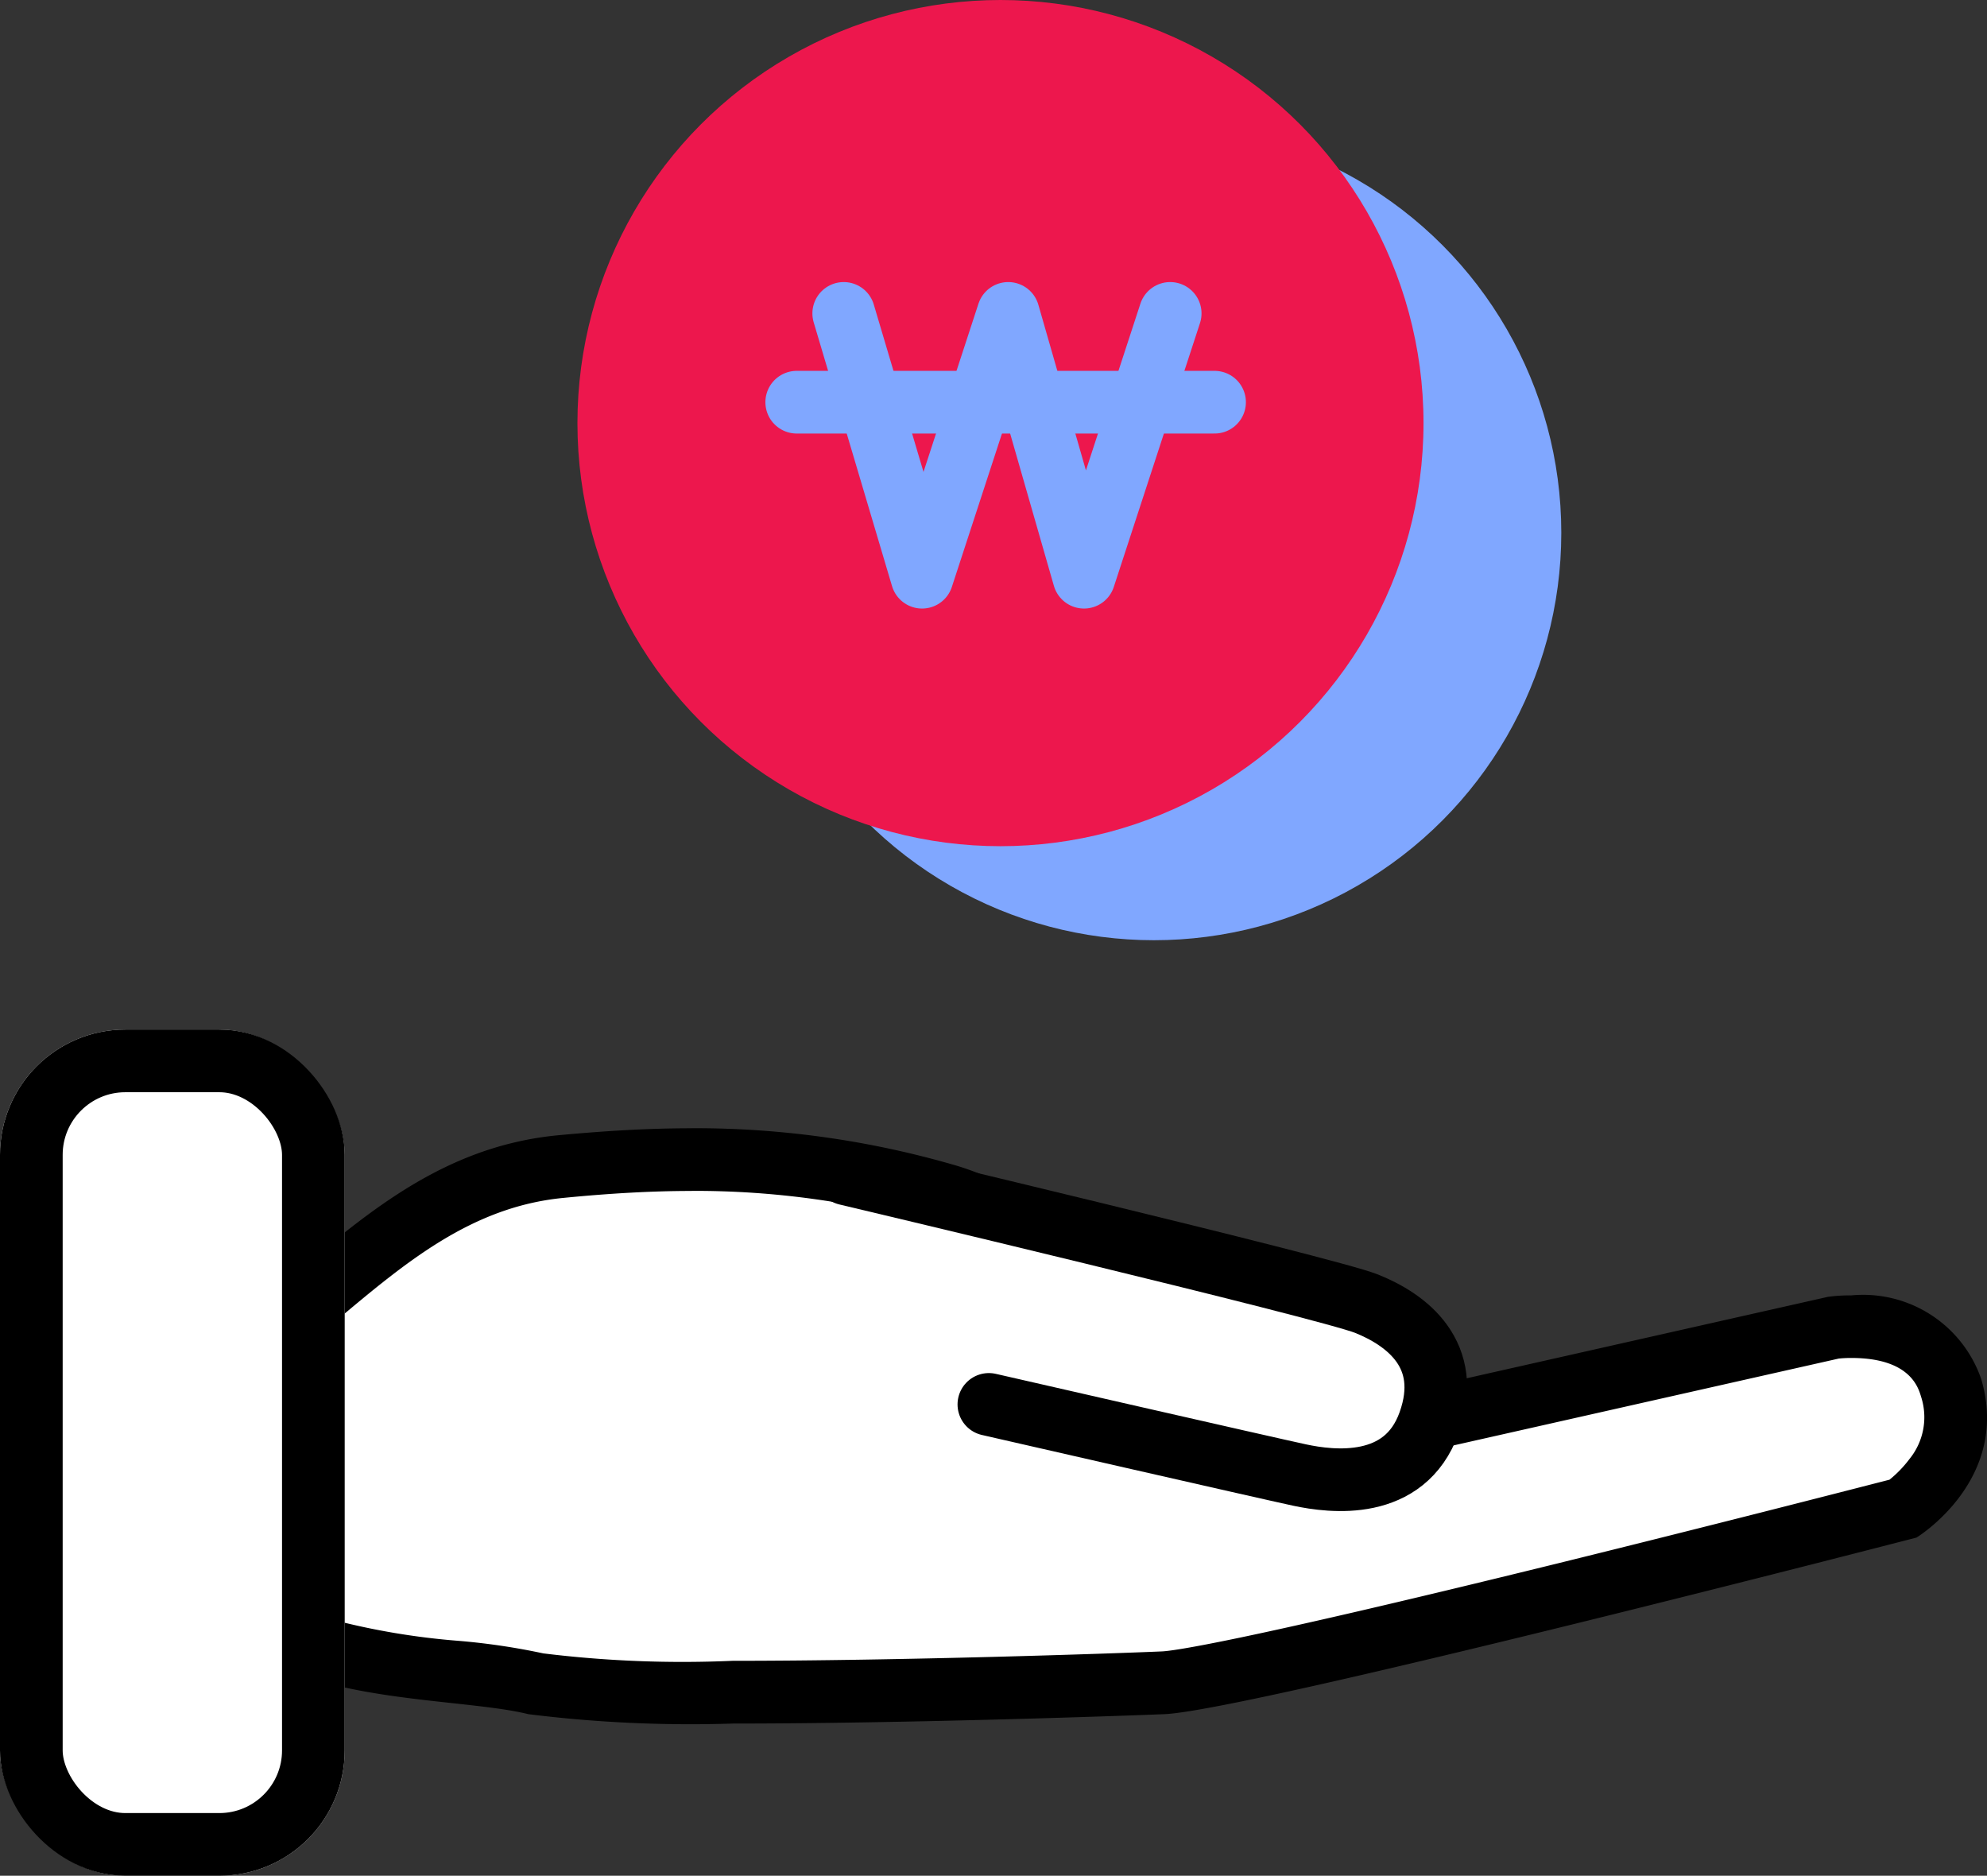 <svg xmlns="http://www.w3.org/2000/svg" width="63.409" height="59.85" viewBox="0 0 63.409 59.85">
  <rect x="0" y="0" width="63.409" height="59.85" fill="#333333" stroke="none"/>
  <defs>
    <style>
      .cls-1, .cls-2 {
        fill: #fff;
      }

      .cls-2 {
        stroke: #000;
      }

      .cls-2, .cls-5, .cls-6 {
        stroke-linecap: round;
        stroke-width: 2px;
      }

      .cls-2, .cls-5 {
        stroke-linejoin: round;
      }

      .cls-3 {
        fill: #80a7ff;
      }

      .cls-4 {
        fill: #ed174d;
      }

      .cls-5, .cls-6, .cls-8 {
        fill: none;
      }

      .cls-5, .cls-6 {
        stroke: #80a7ff;
      }

      .cls-7 {
        stroke: none;
      }
    </style>
  </defs>
  <g id="icon_b2b_04" transform="translate(-404 -2077)">
    <g id="그룹_269" data-name="그룹 269" transform="translate(-254.199 1815.811)">
      <g id="패스_219" data-name="패스 219">
        <path id="패스_223" data-name="패스 223" class="cls-1" d="M681.581,315.182a36.3,36.3,0,0,1-6.281-.267,20.816,20.816,0,0,0-2.569-.377c-2.505-.273-5.936-.647-6.628-2.428a12.01,12.01,0,0,1-.9-4.7,4.786,4.786,0,0,1,1.7-3.714c.465-.372.929-.762,1.378-1.139,2.342-1.967,4.554-3.826,7.779-4.143,1.554-.153,2.929-.228,4.2-.228a28.664,28.664,0,0,1,8.095,1.132c4.258,1.217,10.22,7.722,10.28,7.787l.391.43.568-.128,17.107-3.856a4.95,4.95,0,0,1,.567-.031,2.984,2.984,0,0,1,3.183,1.948,3.117,3.117,0,0,1-.518,2.865,4.641,4.641,0,0,1-1,.989c-6.03,1.56-21.549,5.476-23.625,5.561C693.788,314.948,686.977,315.182,681.581,315.182Z"/>
        <path id="패스_224" data-name="패스 224" d="M680.27,299.189c-1.241,0-2.584.073-4.105.223-2.917.287-5.014,2.049-7.234,3.914-.453.38-.922.774-1.4,1.154-2.354,1.882-.978,6.039-.5,7.268.208.536,1.058.9,1.734,1.109a23,23,0,0,0,4.071.687,21.355,21.355,0,0,1,2.7.4,36.305,36.305,0,0,0,6.038.237c5.379,0,12.171-.233,13.7-.3.343-.014,2.265-.258,12.6-2.8,4.758-1.172,9.333-2.347,10.623-2.679a3.715,3.715,0,0,0,.641-.665,2.112,2.112,0,0,0,.365-1.986c-.091-.305-.366-1.233-2.225-1.233a3.837,3.837,0,0,0-.4.019l-17.053,3.844a2,2,0,0,1-1.919-.6c-1.608-1.766-6.506-6.554-9.815-7.5a27.679,27.679,0,0,0-7.82-1.094h0m0-2a29.694,29.694,0,0,1,8.37,1.171c4.58,1.308,10.744,8.075,10.744,8.075l17.149-3.866a5.359,5.359,0,0,1,.745-.046,3.986,3.986,0,0,1,4.142,2.663c.959,3.228-2.063,5.065-2.063,5.065s-21.339,5.525-24,5.634c-1.691.069-8.45.3-13.777.3a41.77,41.77,0,0,1-6.524-.3c-2.441-.61-8.666-.272-9.886-3.413s-1.721-7.286,1.115-9.554,5.473-5.082,9.683-5.5C677.428,297.278,678.847,297.189,680.27,297.189Z"/>
      </g>
      <path id="패스_220" data-name="패스 220" class="cls-2" d="M685.215,298.647s15.32,3.631,16.59,4.138,2.779,1.618,2,3.8-3.111,1.887-4.131,1.669S689.756,306,689.756,306"/>
    </g>
    <g id="사각형_317" data-name="사각형 317" class="cls-2" transform="translate(404 2109.85)">
      <rect class="cls-7" width="11" height="27" rx="4"/>
      <rect class="cls-8" x="1" y="1" width="9" height="25" rx="3"/>
    </g>
    <circle id="타원_53" data-name="타원 53" class="cls-3" cx="13" cy="13" r="13" transform="translate(427.824 2081)"/>
    <g id="그룹_268" data-name="그룹 268" transform="translate(422.427 2077)">
      <circle id="타원_53-2" data-name="타원 53" class="cls-4" cx="13.5" cy="13.5" r="13.5"/>
      <g id="그룹_267" data-name="그룹 267" transform="translate(6.998 10)">
        <path id="패스_221" data-name="패스 221" class="cls-5" d="M21644.166,6617.167l2.5,8.417,2.75-8.417,1.707,5.943.711,2.474,2.75-8.417" transform="translate(-21642.666 -6617.167)"/>
        <path id="패스_222" data-name="패스 222" class="cls-6" d="M21645.666,6620H21659" transform="translate(-21645.666 -6617.167)"/>
      </g>
    </g>
  </g>
</svg>
